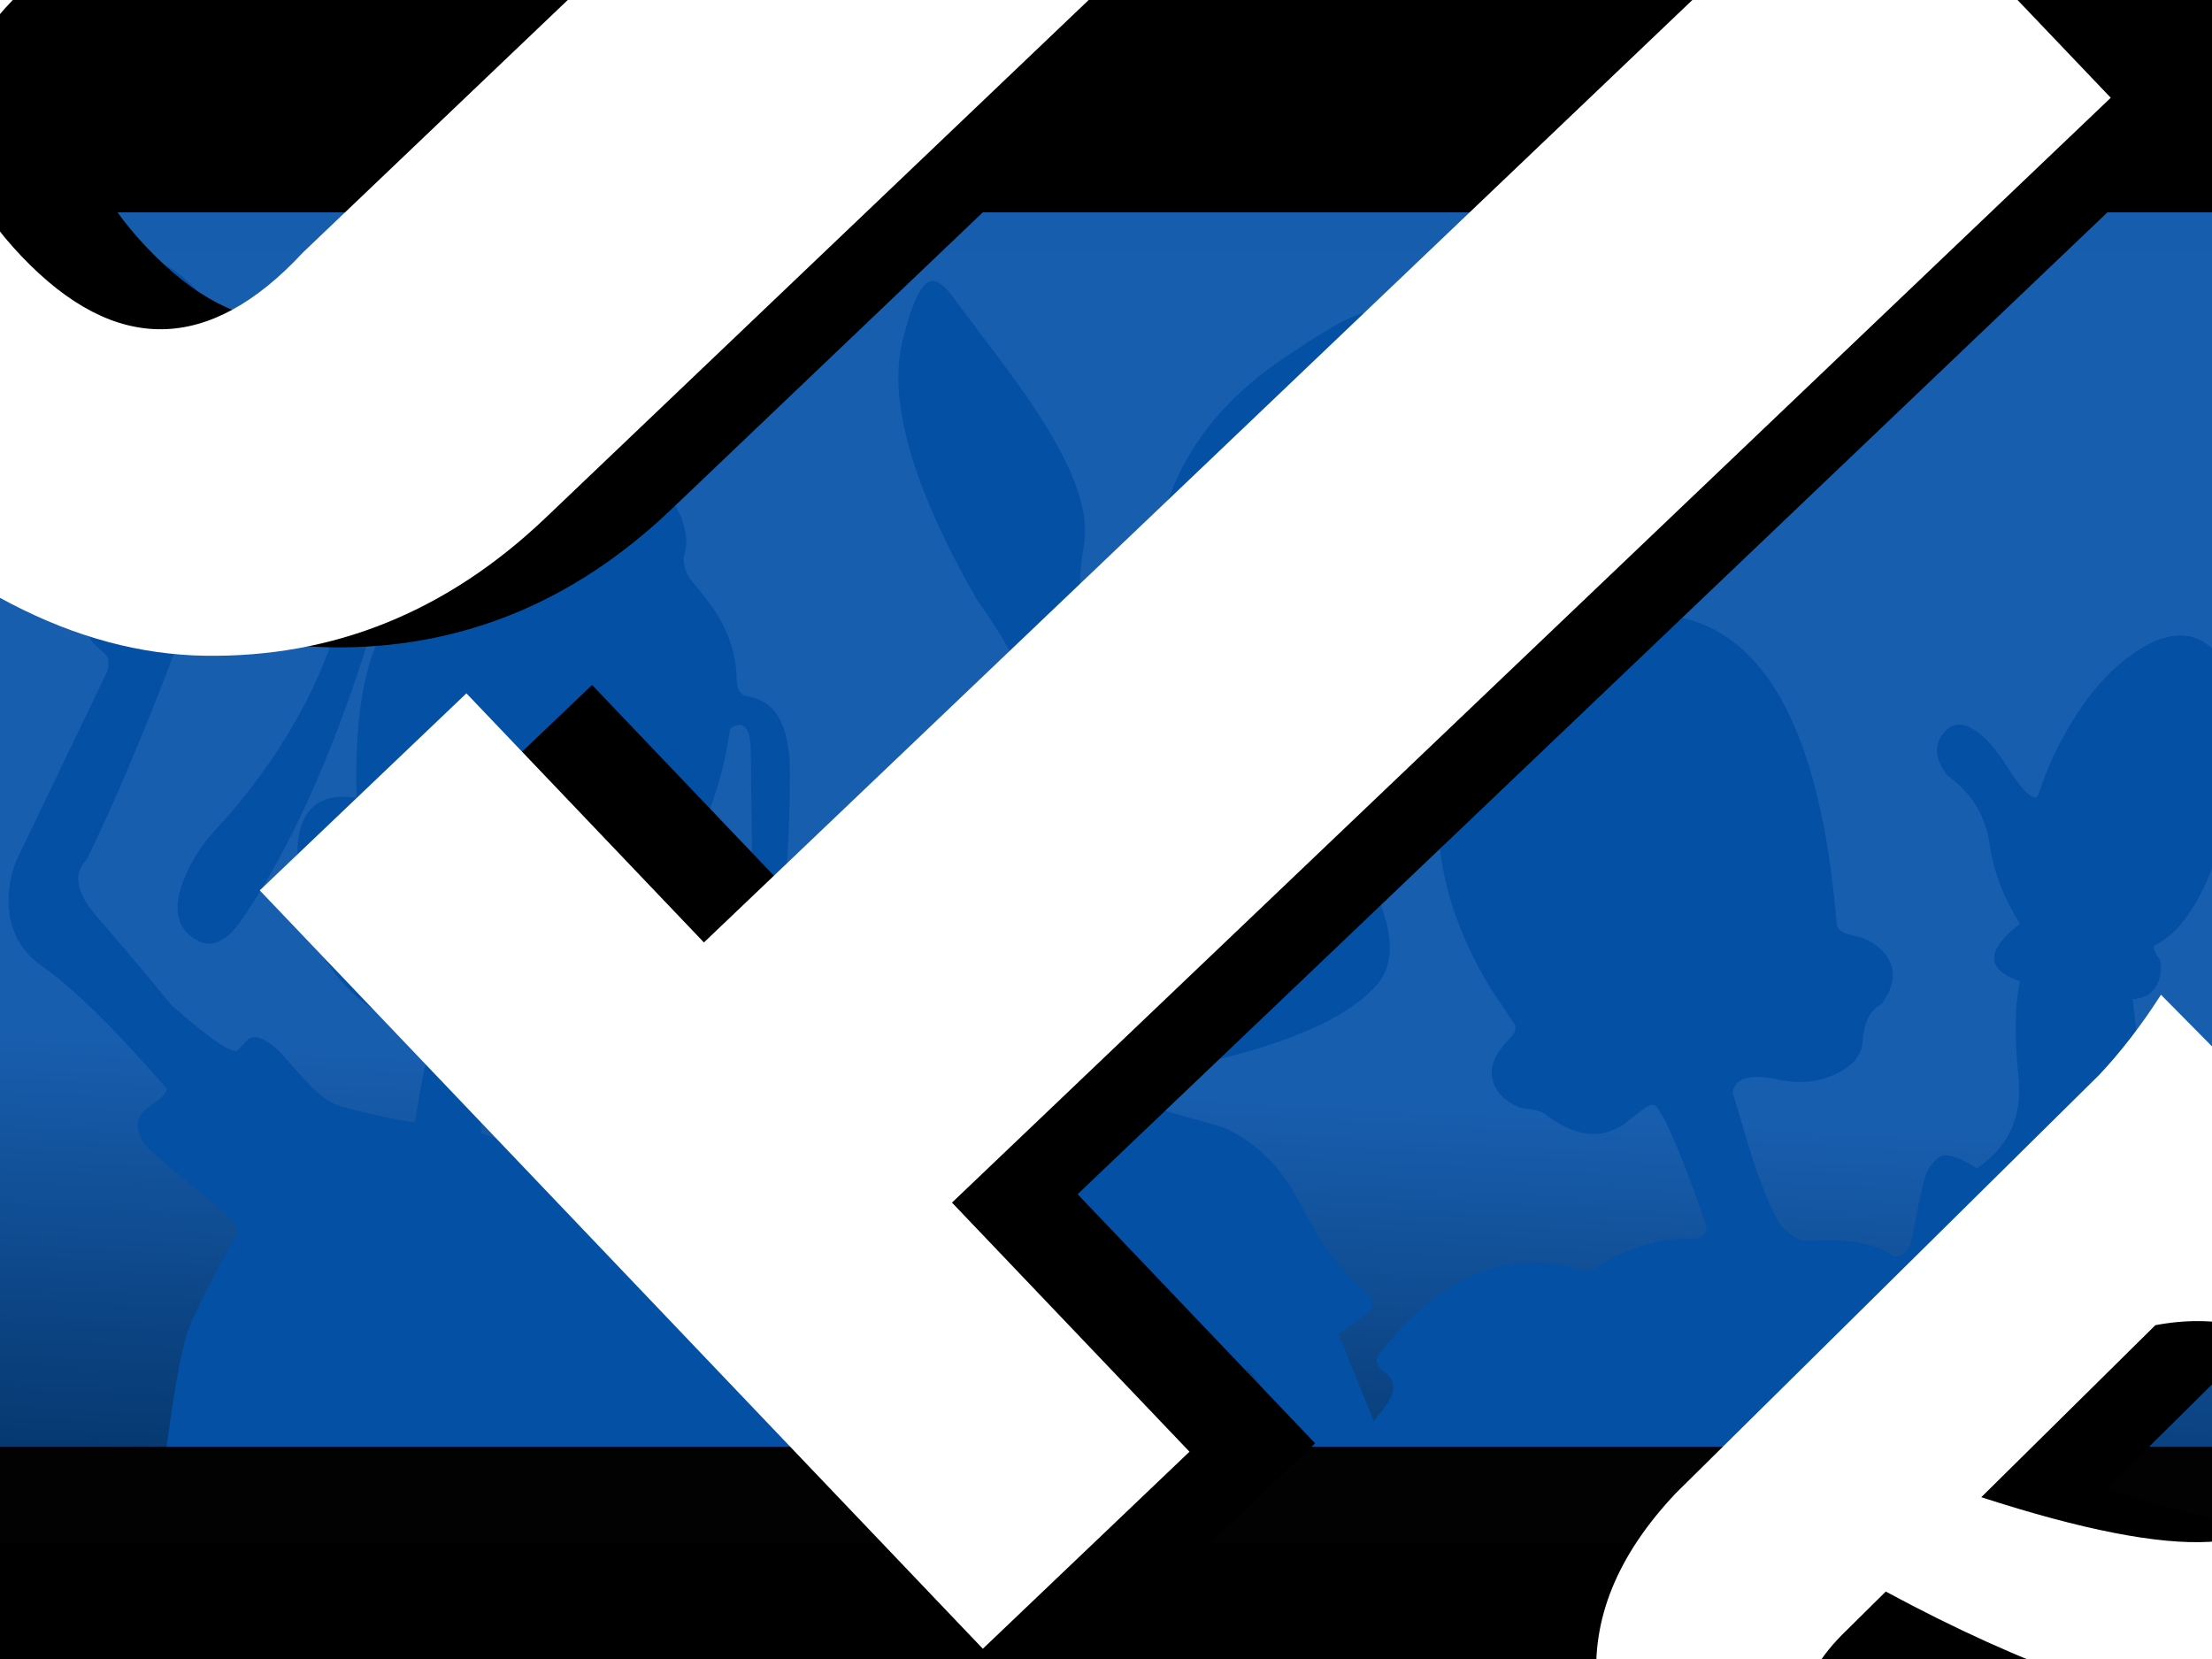 <?xml version="1.0" encoding="UTF-8" standalone="no"?>
<svg xmlns:xlink="http://www.w3.org/1999/xlink" height="375.0px" width="500.0px" xmlns="http://www.w3.org/2000/svg">
  <rect width="100%" height="100%" fill="#808080" stroke="none"/>
  <g transform="matrix(1.0, 0.0, 0.0, 1.0, 0.0, 0.0)">
    <use height="50.95" transform="matrix(1.206, 0.0, 0.0, 9.772, -81.453, -58.609)" width="549.55" xlink:href="#shape0"/>
    <use height="284.95" transform="matrix(1.0, 0.0, 0.0, 1.0, -5.0, 43.65)" width="508.95" xlink:href="#shape1"/>
    <use height="278.85" transform="matrix(1.0, 0.0, 0.0, 1.0, 1.95, 56.9)" width="505.1" xlink:href="#shape2"/>
    <use height="50.95" transform="matrix(0.964, 0.0, 0.0, 0.963, -9.533, -1.067)" width="549.55" xlink:href="#shape0"/>
    <use height="50.95" transform="matrix(1.0, 0.0, 0.0, 1.0, -19.55, 327.0)" width="549.55" xlink:href="#shape0"/>
    <use height="384.0" transform="matrix(1.124, 0.0, 0.0, 0.76, -21.996, 56.999)" width="506.95" xlink:href="#shape3"/>
    <use height="32.85" transform="matrix(-6.355, -4.626, 4.626, -6.355, 836.448, 1152.975)" width="126.25" xlink:href="#text0"/>
    <use height="55.4" transform="matrix(-5.429, -5.694, 5.694, -5.429, 244.9, 375.623)" width="154.55" xlink:href="#text1"/>
    <use height="27.75" transform="matrix(-5.527, -5.594, 5.594, -5.527, 470.637, 485.637)" width="19.7" xlink:href="#text2"/>
    <use height="32.85" transform="matrix(-6.355, -4.626, 4.626, -6.355, 808.098, 1154.875)" width="126.25" xlink:href="#text3"/>
    <use height="55.4" transform="matrix(-5.429, -5.694, 5.694, -5.429, 216.5, 377.523)" width="154.55" xlink:href="#text4"/>
    <use height="27.75" transform="matrix(-5.527, -5.594, 5.594, -5.527, 442.337, 487.537)" width="19.7" xlink:href="#text5"/>
  </g>
  <defs>
    <g id="shape0" transform="matrix(1.0, 0.0, 0.0, 1.0, 269.75, -138.55)">
      <path d="M279.8 189.5 L-269.75 189.5 -269.75 138.55 279.8 138.55 279.8 189.5" fill="#000000" fill-rule="evenodd" stroke="none"/>
    </g>
    <g id="shape1" transform="matrix(1.0, 0.0, 0.0, 1.0, 5.0, -43.65)">
      <path d="M503.95 43.65 L503.95 328.6 -5.0 328.6 -5.0 43.65 503.95 43.65" fill="url(#gradient0)" fill-rule="evenodd" stroke="none"/>
    </g>
    <linearGradient gradientTransform="matrix(-0.004, 0.068, -0.174, -0.009, 220.5, 301.15)" gradientUnits="userSpaceOnUse" id="gradient0" spreadMethod="pad" x1="-819.2" x2="819.2">
      <stop offset="0.0" stop-color="#165dad"/>
      <stop offset="1.0" stop-color="#002f62"/>
    </linearGradient>
    <g id="shape2" transform="matrix(1.0, 0.0, 0.0, 1.0, 249.05, 133.45)">
      <path d="M211.25 -14.95 Q213.1 -19.6 215.5 -24.0 222.95 -37.65 233.0 -43.8 243.35 -50.1 250.05 -42.8 254.5 -37.9 255.9 -29.9 256.35 -27.35 255.45 -20.05 254.35 -11.8 252.15 -3.7 246.0 18.7 235.85 23.45 235.85 25.0 236.9 26.1 237.35 26.55 237.45 27.95 237.55 29.55 237.05 31.05 235.65 35.25 231.05 35.5 234.95 66.6 231.4 73.4 L227.05 81.65 Q225.5 84.95 226.4 85.65 L231.4 89.0 Q233.9 91.7 231.4 95.45 L209.0 129.4 Q216.25 136.15 219.5 143.05 L45.25 142.7 Q37.8 127.05 30.7 118.7 36.2 138.45 34.4 145.4 L-56.45 143.8 Q-51.1 129.4 -50.05 122.1 -49.65 119.45 -51.6 120.15 -53.4 120.8 -56.85 124.3 -64.55 132.1 -72.45 145.0 L-214.3 144.15 Q-210.95 116.95 -208.45 110.35 -205.95 103.8 -197.95 89.4 -196.35 87.8 -198.65 85.3 -199.65 84.25 -208.85 76.6 -217.6 69.35 -218.4 68.2 -221.85 63.0 -217.3 59.85 -213.25 57.0 -213.25 55.8 -230.85 35.5 -241.3 28.2 -248.3 23.35 -249.0 14.95 -249.5 8.65 -246.65 2.8 L-226.75 -38.6 Q-226.05 -41.3 -227.1 -42.35 L-229.7 -44.75 Q-231.45 -46.65 -231.0 -48.2 L-229.6 -52.6 Q-228.9 -55.3 -229.6 -56.2 -230.6 -57.6 -234.7 -65.7 -239.0 -74.25 -239.0 -75.4 -239.0 -75.85 -239.55 -77.5 L-240.65 -81.35 Q-242.25 -87.85 -242.05 -96.2 -241.85 -103.6 -242.55 -111.0 -243.05 -116.85 -242.75 -118.6 -241.8 -124.25 -237.4 -128.6 -230.85 -135.15 -219.8 -132.85 -202.75 -129.3 -191.35 -96.2 -189.6 -90.9 -187.45 -93.55 L-185.15 -96.65 -181.75 -100.6 Q-176.95 -105.25 -173.25 -103.0 -167.35 -99.4 -172.15 -91.05 -184.45 -67.6 -189.25 -64.95 L-196.45 -60.85 Q-199.95 -58.55 -199.0 -57.3 -197.3 -54.95 -197.2 -51.8 -197.0 -47.7 -200.95 -47.0 -210.9 -45.2 -211.45 -43.4 -212.7 -39.55 -217.65 -27.3 -224.85 -9.5 -231.35 3.85 -236.15 8.65 -229.25 16.65 -222.3 24.65 -212.15 36.95 -199.0 48.5 -197.25 47.05 L-196.05 45.75 -194.85 44.5 Q-193.2 43.4 -190.3 45.3 -188.8 46.25 -186.7 48.55 L-182.9 52.85 Q-177.9 58.5 -174.65 59.5 -168.95 61.3 -157.25 63.45 -154.9 49.0 -153.3 44.6 -178.95 35.5 -183.0 11.5 -187.1 -12.5 -170.4 -10.0 -171.25 -40.55 -161.7 -51.8 -164.5 -55.0 -165.6 -52.5 L-168.1 -44.45 Q-171.0 -35.35 -174.1 -27.05 -184.3 0.1 -196.5 17.75 -202.55 26.45 -208.6 20.6 -212.65 16.65 -209.5 8.6 -207.05 2.3 -202.05 -3.05 -195.0 -10.6 -188.7 -20.05 -178.55 -35.45 -174.3 -50.7 -170.75 -64.4 -162.05 -63.0 -154.2 -59.25 -151.75 -61.9 -147.65 -66.25 -144.45 -68.65 -137.8 -73.6 -130.75 -74.7 -128.45 -74.55 -124.9 -77.55 -120.55 -81.2 -117.75 -82.4 -112.4 -84.7 -106.75 -82.7 -100.55 -80.55 -97.6 -74.65 -94.9 -69.2 -96.45 -64.2 -96.45 -61.2 -94.65 -59.05 -90.4 -53.95 -88.9 -51.5 -84.5 -44.15 -84.5 -36.85 -84.35 -33.3 -82.05 -32.95 -78.45 -32.3 -76.4 -30.1 -72.45 -25.85 -72.45 -15.7 -72.45 -4.85 -73.15 5.55 -73.75 14.5 -74.4 17.0 -75.1 19.85 -80.1 33.0 -91.45 53.65 -92.9 59.15 -93.4 61.15 -94.85 62.0 -96.2 62.85 -97.8 62.4 -99.5 61.95 -100.6 60.3 -101.8 58.5 -101.95 55.8 -102.2 50.45 -99.7 44.25 -97.55 38.85 -94.3 35.15 -90.9 31.3 -86.15 22.05 -80.95 11.95 -80.95 7.8 L-81.3 -20.85 Q-81.5 -28.65 -85.95 -25.65 -89.5 -1.3 -103.35 13.65 -93.05 26.65 -111.2 37.65 -129.3 48.65 -139.8 47.05 -142.3 58.1 -142.3 65.75 -131.45 70.0 -123.45 70.7 -120.35 71.0 -114.95 73.55 -109.35 76.2 -103.6 80.2 -89.25 90.15 -84.5 100.6 -79.2 109.45 -74.4 113.0 L-69.95 107.5 -74.05 103.45 Q-76.7 102.55 -74.05 98.8 L-65.35 89.1 Q-58.3 81.4 -56.95 78.7 -56.0 76.75 -52.1 73.35 -47.7 69.5 -42.3 66.35 -27.7 57.75 -16.1 59.85 L-16.6 56.65 Q-16.25 53.3 -20.15 52.2 -22.5 51.55 -28.7 49.0 -36.85 45.6 -44.0 41.7 -65.5 30.1 -68.5 19.5 -71.75 8.2 -67.5 1.2 -65.7 -1.7 -62.2 -4.65 L-55.0 -10.0 Q-44.5 -17.3 -26.75 -34.35 -23.75 -38.1 -21.95 -39.35 -20.15 -40.55 -30.3 -55.0 -52.0 -93.0 -47.0 -113.3 -43.6 -127.15 -40.05 -126.85 -38.45 -126.7 -36.2 -124.0 L-31.35 -117.55 -23.95 -107.7 Q-18.45 -100.3 -14.95 -94.65 -4.25 -77.55 -5.95 -67.4 -8.6 -51.4 -3.8 -50.0 L5.95 -50.35 Q9.15 -50.1 10.0 -53.7 10.4 -55.55 10.4 -62.25 10.4 -71.75 14.75 -81.55 21.95 -97.85 39.4 -109.55 49.95 -116.65 54.5 -118.65 59.5 -120.85 61.1 -118.75 62.5 -116.85 61.95 -110.0 L59.85 -92.5 Q59.5 -78.6 27.1 -43.8 24.25 -42.0 27.1 -36.15 29.4 -31.35 35.65 -22.3 42.3 -12.7 45.95 -9.3 48.35 -7.1 51.75 -2.4 55.95 3.3 58.8 8.95 66.75 24.85 60.2 32.3 50.05 43.85 17.0 50.8 12.55 50.65 12.2 54.0 11.85 57.4 11.85 60.6 L25.0 64.3 Q36.55 69.1 43.1 82.1 49.7 95.05 57.35 101.3 61.05 104.3 57.7 106.8 54.3 109.3 51.5 111.05 L59.5 130.8 Q63.55 126.35 63.9 123.85 64.25 121.4 61.95 119.8 59.1 117.65 60.9 115.5 L65.0 110.55 Q69.35 105.7 74.25 102.3 89.5 91.6 106.4 96.65 108.55 97.2 109.6 96.3 112.15 94.35 117.25 92.3 125.3 89.05 132.2 89.75 135.05 88.85 134.7 87.05 134.25 84.95 130.6 75.3 126.4 64.3 124.1 60.75 L123.5 59.85 Q122.5 58.75 120.45 60.35 L115.7 64.05 Q107.75 69.0 98.05 61.3 96.8 60.6 93.6 60.2 92.2 60.05 90.4 58.95 88.35 57.65 87.25 55.8 84.15 50.7 90.05 44.6 91.85 42.95 91.5 41.4 L86.1 33.3 Q80.2 23.7 77.15 14.0 67.45 -17.25 89.0 -42.7 90.05 -45.55 83.1 -51.8 79.2 -53.0 81.35 -56.55 83.5 -60.15 90.4 -62.25 92.2 -63.0 93.6 -60.5 L96.5 -55.75 Q98.9 -52.55 102.7 -50.35 102.85 -56.95 98.05 -66.7 97.0 -70.6 98.75 -70.6 L105.2 -70.15 Q111.25 -69.8 115.5 -70.25 117.95 -69.55 117.6 -67.05 L116.1 -59.65 Q114.9 -53.55 115.1 -51.05 157.95 -57.45 164.2 18.8 164.7 20.6 168.65 21.3 170.3 21.6 172.15 22.7 174.25 24.0 175.5 25.8 178.75 30.6 174.3 36.6 170.4 38.7 170.05 44.95 169.8 49.7 163.9 52.45 157.9 55.25 150.7 53.65 144.35 52.25 141.85 54.3 141.0 55.05 140.75 56.05 140.6 56.9 140.9 57.4 L144.35 69.05 Q148.1 81.2 151.55 86.7 154.75 89.75 156.55 90.1 L159.5 90.1 164.85 90.05 Q172.7 90.45 177.0 93.65 179.85 93.8 180.9 90.8 L182.65 82.15 Q183.95 75.3 185.0 73.75 186.7 71.15 188.2 70.85 190.7 70.4 195.85 73.75 206.7 66.45 205.25 52.95 203.85 39.45 205.6 31.45 193.9 27.5 205.6 18.45 200.1 9.9 198.7 0.3 197.25 -9.3 189.25 -15.0 184.8 -20.65 188.55 -24.95 191.2 -27.95 195.25 -25.4 198.9 -23.1 202.75 -16.95 205.95 -11.9 207.9 -10.55 209.35 -9.6 209.7 -10.7 L211.25 -14.95" fill="#014fa4" fill-rule="evenodd" stroke="none"/>
    </g>
    <g id="shape3" transform="matrix(1.0, 0.0, 0.0, 1.0, 253.45, 192.0)">
      <path d="M-253.45 -192.0 L253.5 -192.0 253.5 192.0 -253.45 192.0 -253.45 -192.0" fill="#ffffff" fill-opacity="0.008" fill-rule="evenodd" stroke="none"/>
    </g>
    <g id="text0" transform="matrix(1.0, 0.0, 0.0, 1.0, -10.5, -6.9)">
      <g transform="matrix(1.0, 0.0, 0.0, 1.0, 7.5, 0.0)">
        <use fill="#000000" height="32.85" transform="matrix(0.879, 0.0, 0.0, 0.879, 0.0, 39.0)" width="126.25" xlink:href="#font_TradeGothic_CondEighteen_B0"/>
        <use fill="#000000" height="32.85" transform="matrix(0.879, 0.0, 0.0, 0.879, 21.9, 39.0)" width="126.25" xlink:href="#font_TradeGothic_CondEighteen_e0"/>
        <use fill="#000000" height="32.85" transform="matrix(0.879, 0.0, 0.0, 0.879, 41.3, 39.0)" width="126.25" xlink:href="#font_TradeGothic_CondEighteen_c0"/>
        <use fill="#000000" height="32.85" transform="matrix(0.879, 0.0, 0.0, 0.879, 60.65, 39.0)" width="126.25" xlink:href="#font_TradeGothic_CondEighteen_o0"/>
        <use fill="#000000" height="32.85" transform="matrix(0.879, 0.0, 0.0, 0.879, 80.0, 39.0)" width="126.25" xlink:href="#font_TradeGothic_CondEighteen_m0"/>
        <use fill="#000000" height="32.85" transform="matrix(0.879, 0.0, 0.0, 0.879, 109.4, 39.0)" width="126.25" xlink:href="#font_TradeGothic_CondEighteen_e0"/>
      </g>
    </g>
    <g id="font_TradeGothic_CondEighteen_B0">
      <path d="M3.3 0.0 L3.3 0.0 14.45 0.0 Q20.3 -0.1 22.8 -3.15 25.35 -6.15 25.3 -10.85 25.15 -17.7 19.65 -19.6 22.25 -20.4 23.45 -22.5 24.65 -24.6 24.65 -27.05 24.85 -36.75 13.75 -36.95 L3.3 -36.95 3.3 0.0 3.3 0.0 M10.35 -31.6 L10.35 -31.6 13.0 -31.6 Q17.65 -31.55 17.6 -26.45 17.25 -21.8 12.9 -21.75 L10.35 -21.75 10.35 -31.6 10.35 -31.6 M10.35 -16.4 L10.35 -16.4 12.6 -16.4 Q18.5 -16.4 18.25 -10.9 18.5 -5.4 13.25 -5.35 L10.35 -5.35 10.35 -16.4 10.35 -16.4" fill-rule="evenodd" stroke="none"/>
    </g>
    <g id="font_TradeGothic_CondEighteen_e0">
      <path d="M22.45 -17.8 L22.45 -17.8 Q22.5 -22.3 20.25 -25.1 17.95 -27.9 12.55 -28.0 7.15 -27.9 4.85 -25.1 2.6 -22.3 2.65 -17.8 L2.65 -9.7 Q2.6 -5.25 4.85 -2.45 7.15 0.35 12.55 0.4 17.85 0.35 20.15 -2.35 22.45 -5.0 22.45 -9.35 L16.05 -9.35 16.05 -8.75 Q16.0 -4.25 12.55 -4.4 9.1 -4.25 9.05 -8.75 L9.05 -12.6 22.45 -12.6 22.45 -17.8 22.45 -17.8 M9.05 -17.4 L9.05 -17.4 9.05 -18.8 Q9.1 -23.3 12.55 -23.2 16.0 -23.3 16.05 -18.8 L16.05 -17.4 9.05 -17.4 9.05 -17.4" fill-rule="evenodd" stroke="none"/>
    </g>
    <g id="font_TradeGothic_CondEighteen_c0">
      <path d="M22.45 -18.05 L22.45 -18.05 Q22.45 -22.5 20.15 -25.2 17.85 -27.9 12.55 -28.0 7.15 -27.9 4.85 -25.1 2.6 -22.3 2.65 -17.75 L2.65 -9.8 Q2.6 -5.25 4.85 -2.45 7.15 0.35 12.55 0.4 17.95 0.35 20.25 -2.45 22.5 -5.25 22.45 -9.8 L22.45 -10.5 16.05 -10.5 16.05 -8.8 Q16.0 -4.25 12.55 -4.4 9.1 -4.25 9.05 -8.8 L9.05 -18.75 Q9.1 -23.3 12.55 -23.2 16.0 -23.3 16.05 -18.75 L16.05 -18.05 22.45 -18.05 22.45 -18.05" fill-rule="evenodd" stroke="none"/>
    </g>
    <g id="font_TradeGothic_CondEighteen_o0">
      <path d="M2.65 -9.8 L2.65 -9.8 Q2.6 -5.25 4.85 -2.45 7.15 0.35 12.55 0.4 17.95 0.35 20.25 -2.45 22.5 -5.25 22.45 -9.8 L22.45 -17.75 Q22.5 -22.3 20.25 -25.1 17.95 -27.9 12.55 -28.0 7.15 -27.9 4.85 -25.1 2.6 -22.3 2.65 -17.75 L2.65 -9.8 2.65 -9.8 M16.05 -8.8 L16.05 -8.8 Q16.0 -4.25 12.55 -4.4 9.1 -4.25 9.05 -8.8 L9.05 -18.75 Q9.1 -23.3 12.55 -23.2 16.0 -23.3 16.05 -18.75 L16.05 -8.8 16.05 -8.8" fill-rule="evenodd" stroke="none"/>
    </g>
    <g id="font_TradeGothic_CondEighteen_m0">
      <path d="M22.0 0.0 L22.0 0.0 22.0 -21.45 Q24.0 -23.05 25.95 -23.2 28.0 -23.25 28.15 -21.2 L28.15 0.0 34.55 0.0 34.55 -22.1 Q34.55 -27.75 28.55 -28.0 26.9 -28.1 25.35 -27.45 23.8 -26.75 21.6 -24.8 20.65 -26.4 19.5 -27.2 18.35 -28.0 16.05 -28.0 13.9 -28.05 12.45 -27.2 L9.15 -24.8 9.15 -27.55 3.1 -27.55 3.1 0.0 9.45 0.0 9.45 -21.45 Q11.55 -23.05 13.45 -23.2 15.45 -23.25 15.65 -21.2 L15.65 0.0 22.0 0.0 22.0 0.0" fill-rule="evenodd" stroke="none"/>
    </g>
    <g id="text1" transform="matrix(1.0, 0.0, 0.0, 1.0, 6.45, -10.85)">
      <g transform="matrix(1.0, 0.0, 0.0, 1.0, -7.6, 0.0)">
        <use fill="#000000" height="55.4" transform="matrix(1.465, 0.0, 0.0, 1.465, 0.0, 66.0)" width="154.55" xlink:href="#font_TradeGothic_CondEighteen_T0"/>
        <use fill="#000000" height="55.4" transform="matrix(1.465, 0.0, 0.0, 1.465, 28.45, 66.0)" width="154.55" xlink:href="#font_TradeGothic_CondEighteen_O0"/>
        <use fill="#000000" height="55.4" transform="matrix(1.465, 0.0, 0.0, 1.465, 65.25, 66.0)" width="154.55" xlink:href="#font_TradeGothic_CondEighteen_O0"/>
        <use fill="#000000" height="55.4" transform="matrix(1.465, 0.0, 0.0, 1.465, 102.05, 66.0)" width="154.55" xlink:href="#font_TradeGothic_CondEighteen_N0"/>
        <use fill="#000000" height="55.4" transform="matrix(1.465, 0.0, 0.0, 1.465, 138.85, 66.0)" width="154.55" xlink:href="#font_TradeGothic_CondEighteen__0"/>
      </g>
    </g>
    <g id="font_TradeGothic_CondEighteen_T0">
      <path d="M7.5 0.0 L7.5 0.0 14.55 0.0 14.55 -31.4 21.3 -31.4 21.3 -37.0 0.75 -37.0 0.75 -31.4 7.5 -31.4 7.5 0.0 7.5 0.0" fill-rule="evenodd" stroke="none"/>
    </g>
    <g id="font_TradeGothic_CondEighteen_O0">
      <path d="M10.35 -27.75 L10.35 -27.75 Q10.1 -31.8 14.1 -31.8 18.1 -31.8 17.85 -27.75 L17.85 -9.25 Q18.1 -5.15 14.1 -5.2 10.1 -5.15 10.35 -9.25 L10.35 -27.75 10.35 -27.75 M3.3 -9.1 L3.3 -9.1 Q3.3 -5.1 5.95 -2.4 8.6 0.3 14.1 0.4 19.6 0.3 22.25 -2.4 24.9 -5.1 24.85 -9.1 L24.85 -27.9 Q24.9 -31.9 22.25 -34.6 19.6 -37.3 14.1 -37.4 8.6 -37.3 5.95 -34.6 3.3 -31.9 3.3 -27.9 L3.3 -9.1 3.3 -9.1" fill-rule="evenodd" stroke="none"/>
    </g>
    <g id="font_TradeGothic_CondEighteen_N0">
      <path d="M9.7 0.0 L9.7 0.0 9.7 -23.1 9.8 -23.1 18.7 0.0 24.85 0.0 24.85 -37.0 18.5 -37.0 18.5 -15.8 18.4 -15.8 9.85 -37.0 3.3 -37.0 3.3 0.0 9.7 0.0 9.7 0.0" fill-rule="evenodd" stroke="none"/>
    </g>
    <g id="font_TradeGothic_CondEighteen__0">
      <path d="M11.2 0.0 L11.2 0.0 11.2 -6.05 4.45 -6.05 4.45 0.0 11.2 0.0 11.2 0.0 M5.45 -10.85 L5.45 -10.85 10.15 -10.85 11.45 -36.95 4.2 -36.95 5.45 -10.85 5.45 -10.85" fill-rule="evenodd" stroke="none"/>
    </g>
    <g id="text2" transform="matrix(1.0, 0.0, 0.0, 1.0, -63.1, -16.35)">
      <g transform="matrix(1.0, 0.0, 0.0, 1.0, 61.05, 0.0)">
        <use fill="#000000" height="27.75" transform="matrix(0.977, 0.0, 0.0, 0.977, 0.0, 44.0)" width="19.7" xlink:href="#font_TradeGothic_CondEighteen_a0"/>
      </g>
    </g>
    <g id="font_TradeGothic_CondEighteen_a0">
      <path d="M15.4 -6.95 L15.4 -6.95 Q13.85 -4.65 11.25 -4.4 8.4 -4.3 8.35 -6.9 8.3 -8.65 9.75 -10.3 11.25 -12.0 15.4 -14.15 L15.4 -6.95 15.4 -6.95 M8.8 -19.35 L8.8 -19.35 Q8.55 -23.0 12.35 -23.2 15.45 -23.15 15.4 -19.7 L15.4 -18.1 Q8.7 -16.05 5.35 -13.2 2.0 -10.35 2.0 -5.85 2.0 -3.15 3.6 -1.4 5.25 0.35 8.5 0.4 12.6 0.55 15.75 -2.2 L16.1 0.0 22.2 0.0 Q21.85 -1.55 21.8 -2.95 L21.8 -20.45 Q21.55 -28.0 12.6 -28.0 3.35 -27.85 2.45 -19.35 L8.8 -19.35 8.8 -19.35" fill-rule="evenodd" stroke="none"/>
    </g>
    <g id="text3" transform="matrix(1.0, 0.0, 0.0, 1.0, -10.5, -6.9)">
      <g transform="matrix(1.0, 0.0, 0.0, 1.0, 7.5, 0.0)">
        <use fill="#ffffff" height="32.85" transform="matrix(0.879, 0.0, 0.0, 0.879, 0.0, 39.0)" width="126.25" xlink:href="#font_TradeGothic_CondEighteen_B0"/>
        <use fill="#ffffff" height="32.85" transform="matrix(0.879, 0.0, 0.0, 0.879, 21.9, 39.0)" width="126.25" xlink:href="#font_TradeGothic_CondEighteen_e0"/>
        <use fill="#ffffff" height="32.85" transform="matrix(0.879, 0.0, 0.0, 0.879, 41.3, 39.0)" width="126.25" xlink:href="#font_TradeGothic_CondEighteen_c0"/>
        <use fill="#ffffff" height="32.85" transform="matrix(0.879, 0.0, 0.0, 0.879, 60.65, 39.0)" width="126.25" xlink:href="#font_TradeGothic_CondEighteen_o0"/>
        <use fill="#ffffff" height="32.85" transform="matrix(0.879, 0.0, 0.0, 0.879, 80.0, 39.0)" width="126.25" xlink:href="#font_TradeGothic_CondEighteen_m0"/>
        <use fill="#ffffff" height="32.85" transform="matrix(0.879, 0.0, 0.0, 0.879, 109.4, 39.0)" width="126.25" xlink:href="#font_TradeGothic_CondEighteen_e0"/>
      </g>
    </g>
    <g id="text4" transform="matrix(1.0, 0.0, 0.0, 1.0, 6.45, -10.85)">
      <g transform="matrix(1.0, 0.0, 0.0, 1.0, -7.6, 0.0)">
        <use fill="#ffffff" height="55.4" transform="matrix(1.465, 0.0, 0.0, 1.465, 0.0, 66.0)" width="154.55" xlink:href="#font_TradeGothic_CondEighteen_T0"/>
        <use fill="#ffffff" height="55.4" transform="matrix(1.465, 0.0, 0.0, 1.465, 28.45, 66.0)" width="154.55" xlink:href="#font_TradeGothic_CondEighteen_O0"/>
        <use fill="#ffffff" height="55.4" transform="matrix(1.465, 0.0, 0.0, 1.465, 65.25, 66.0)" width="154.55" xlink:href="#font_TradeGothic_CondEighteen_O0"/>
        <use fill="#ffffff" height="55.4" transform="matrix(1.465, 0.0, 0.0, 1.465, 102.05, 66.0)" width="154.55" xlink:href="#font_TradeGothic_CondEighteen_N0"/>
        <use fill="#ffffff" height="55.4" transform="matrix(1.465, 0.0, 0.0, 1.465, 138.85, 66.0)" width="154.55" xlink:href="#font_TradeGothic_CondEighteen__0"/>
      </g>
    </g>
    <g id="text5" transform="matrix(1.0, 0.0, 0.0, 1.0, -63.1, -16.35)">
      <g transform="matrix(1.0, 0.0, 0.0, 1.0, 61.05, 0.0)">
        <use fill="#ffffff" height="27.75" transform="matrix(0.977, 0.0, 0.0, 0.977, 0.0, 44.0)" width="19.7" xlink:href="#font_TradeGothic_CondEighteen_a0"/>
      </g>
    </g>
  </defs>
</svg>
